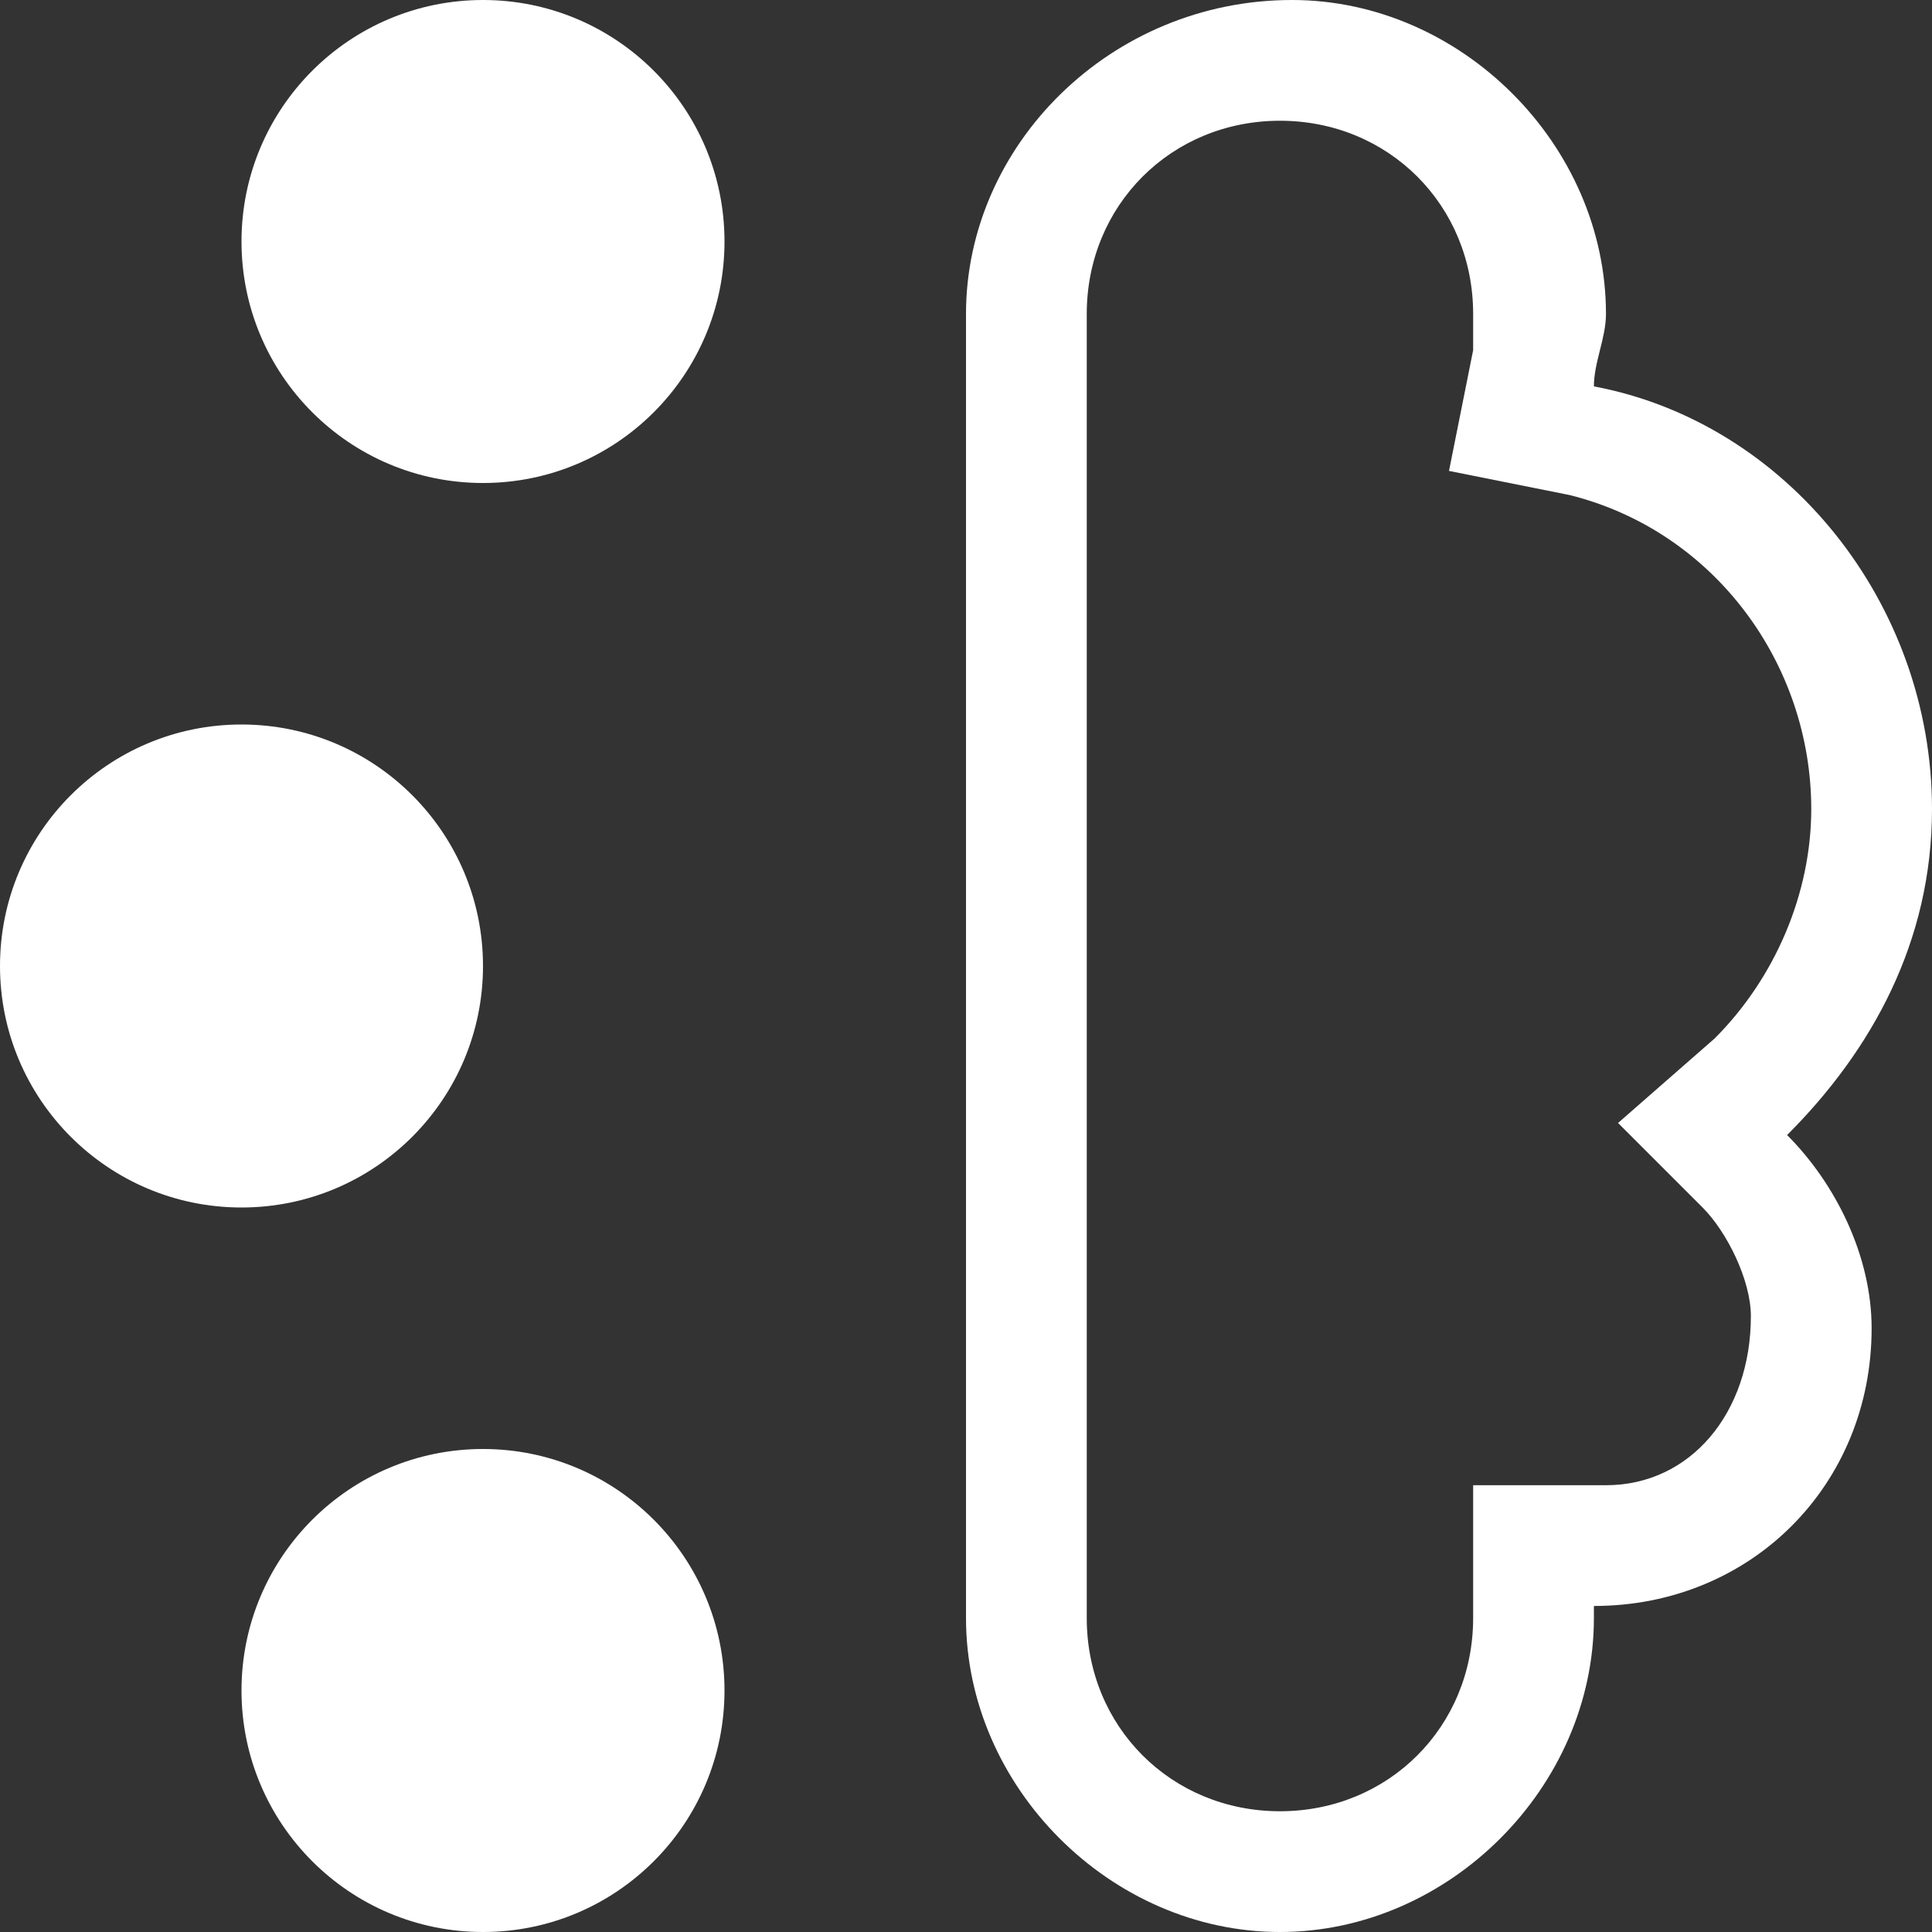 <?xml version="1.0" encoding="utf-8"?>
<!-- Generator: Adobe Illustrator 22.1.0, SVG Export Plug-In . SVG Version: 6.00 Build 0)  -->
<svg version="1.1" id="Layer_1" xmlns="http://www.w3.org/2000/svg" xmlns:xlink="http://www.w3.org/1999/xlink" x="0px" y="0px"
	 viewBox="0 0 16 16" style="enable-background:new 0 0 16 16;" xml:space="preserve">
<rect x="0" y="0" width="16" height="16" fill="#333333" stroke="none"/>
<style type="text/css">
	.st0{fill:none;}
	.st1{fill:#6C778C;}
	.st2{fill:#767676;}
	.st3{fill:#878787;}
	.st4{fill:none;stroke:#767676;stroke-miterlimit:10;}
	.st5{fill:url(#SVGID_1_);}
	.st6{fill:#231F20;}
	.st7{fill:url(#SVGID_2_);}
	.st8{fill:url(#SVGID_3_);}
	.st9{fill:#FFFFFF;}
	.st10{fill:#599DD3;}
	.st11{fill:#6574A7;}
	.st12{fill:#49557E;}
	.st13{fill:#451550;}
	.st14{fill:none;stroke:#6574A7;stroke-width:2;stroke-miterlimit:10;}
	.st15{enable-background:new    ;}
	.st16{fill:#292929;}
	.st17{opacity:0.5;fill:none;}
	.st18{fill:none;stroke:#6C778C;stroke-miterlimit:10;}
	.st19{fill:#3DFFA8;}
	.st20{fill:#00ACEA;}
	.st21{fill:#299A29;}
	.st22{fill:url(#SVGID_4_);}
	.st23{fill:#CECECE;}
	.st24{fill:#EAEAEA;}
	.st25{fill:#F4F2E9;}
	.st26{fill:#9B9B9B;}
	.st27{fill:url(#SVGID_5_);}
	.st28{fill:#D6CE93;}
	.st29{opacity:0.25;}
	.st30{fill:#E5E5E5;}
	.st31{fill:#D0472A;}
	.st32{opacity:0.5;}
	.st33{fill:#939393;}
	.st34{fill:#C1C1C1;}
	.st35{fill:url(#SVGID_6_);}
	.st36{opacity:0.15;}
	.st37{opacity:0.45;}
	.st38{fill:#A32B17;}
	.st39{fill:#130C0E;}
	.st40{fill:#50586B;}
	.st41{fill:#00C0C5;}
</style>
<g>
	<circle class="st9" cx="4" cy="2" r="2"/>
	<circle class="st9" cx="4" cy="14" r="2"/>
	<circle class="st9" cx="2" cy="8" r="2"/>
	<path class="st9" d="M16,6.7c0-1.7-1.2-3.2-2.8-3.5c0-0.2,0.1-0.4,0.1-0.6c0-1.4-1.2-2.6-2.6-2.6C9.2,0,8,1.2,8,2.6v10.8
		c0,1.4,1.2,2.6,2.6,2.6c1.4,0,2.6-1.2,2.6-2.6c0,0,0-0.1,0-0.1c0,0,0,0,0,0c1.3,0,2.3-1,2.3-2.3c0-0.6-0.3-1.2-0.7-1.6
		C15.5,8.7,16,7.8,16,6.7z M13.3,12.3L13.3,12.3h-1.1l0,1l0,0.1l0,0c0,0.9-0.7,1.6-1.6,1.6C9.7,15,9,14.3,9,13.4V2.6
		C9,1.7,9.7,1,10.6,1s1.6,0.7,1.6,1.6c0,0.1,0,0.2,0,0.3l-0.2,1l1,0.2C14.2,4.4,15,5.5,15,6.7c0,0.7-0.3,1.4-0.8,1.9l-0.8,0.7
		l0.7,0.7c0.2,0.2,0.4,0.6,0.4,0.9C14.5,11.7,14,12.3,13.3,12.3z"/>
</g>
</svg>
